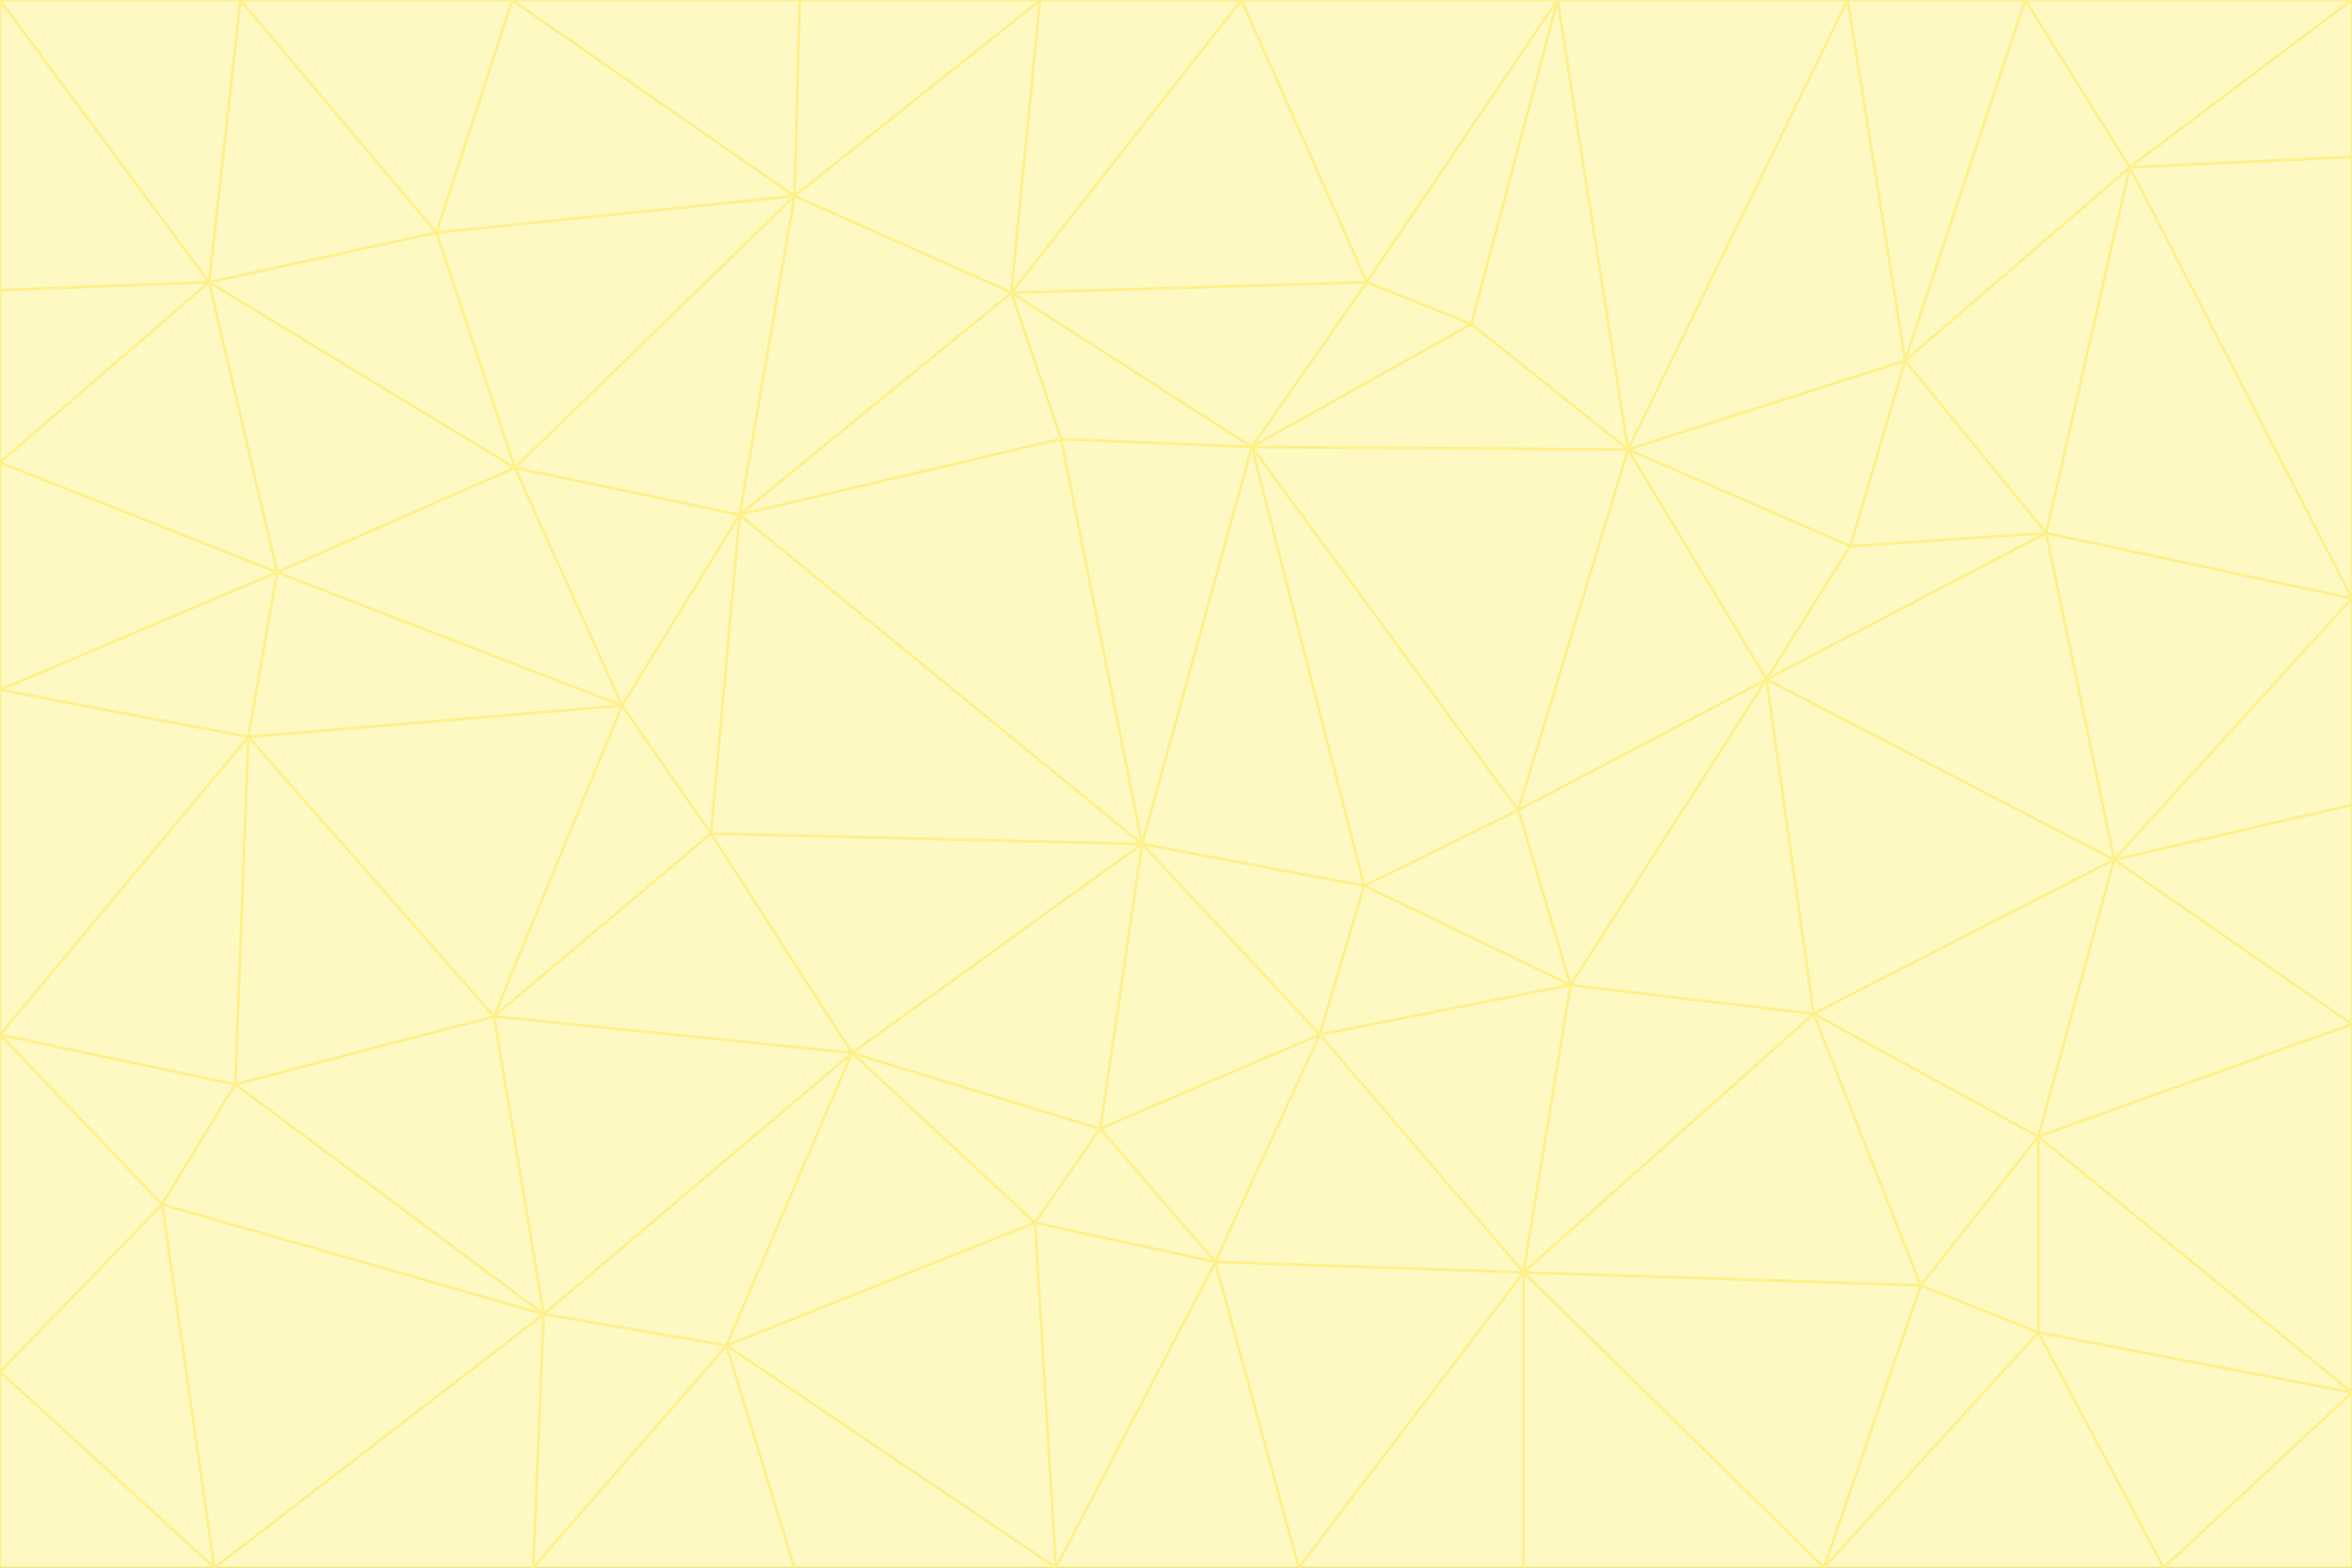 <svg id="visual" viewBox="0 0 900 600" width="900" height="600" xmlns="http://www.w3.org/2000/svg" xmlns:xlink="http://www.w3.org/1999/xlink" version="1.1"><rect x="0" y="0" width="900" height="600" fill="#333333" stroke="none"/><g stroke-width="1" stroke-linejoin="bevel"><path d="M437 323L505 396L522 339Z" fill="#fef9c3" stroke="#fef08a"></path><path d="M437 323L421 432L505 396Z" fill="#fef9c3" stroke="#fef08a"></path><path d="M601 377L581 310L522 339Z" fill="#fef9c3" stroke="#fef08a"></path><path d="M522 339L479 171L437 323Z" fill="#fef9c3" stroke="#fef08a"></path><path d="M421 432L465 483L505 396Z" fill="#fef9c3" stroke="#fef08a"></path><path d="M505 396L601 377L522 339Z" fill="#fef9c3" stroke="#fef08a"></path><path d="M583 487L601 377L505 396Z" fill="#fef9c3" stroke="#fef08a"></path><path d="M326 403L396 468L421 432Z" fill="#fef9c3" stroke="#fef08a"></path><path d="M421 432L396 468L465 483Z" fill="#fef9c3" stroke="#fef08a"></path><path d="M437 323L326 403L421 432Z" fill="#fef9c3" stroke="#fef08a"></path><path d="M465 483L583 487L505 396Z" fill="#fef9c3" stroke="#fef08a"></path><path d="M581 310L479 171L522 339Z" fill="#fef9c3" stroke="#fef08a"></path><path d="M437 323L272 319L326 403Z" fill="#fef9c3" stroke="#fef08a"></path><path d="M479 171L406 168L437 323Z" fill="#fef9c3" stroke="#fef08a"></path><path d="M283 197L272 319L437 323Z" fill="#fef9c3" stroke="#fef08a"></path><path d="M583 487L694 388L601 377Z" fill="#fef9c3" stroke="#fef08a"></path><path d="M601 377L676 260L581 310Z" fill="#fef9c3" stroke="#fef08a"></path><path d="M581 310L623 172L479 171Z" fill="#fef9c3" stroke="#fef08a"></path><path d="M694 388L676 260L601 377Z" fill="#fef9c3" stroke="#fef08a"></path><path d="M676 260L623 172L581 310Z" fill="#fef9c3" stroke="#fef08a"></path><path d="M479 171L387 112L406 168Z" fill="#fef9c3" stroke="#fef08a"></path><path d="M404 600L497 600L465 483Z" fill="#fef9c3" stroke="#fef08a"></path><path d="M465 483L497 600L583 487Z" fill="#fef9c3" stroke="#fef08a"></path><path d="M583 487L735 492L694 388Z" fill="#fef9c3" stroke="#fef08a"></path><path d="M404 600L465 483L396 468Z" fill="#fef9c3" stroke="#fef08a"></path><path d="M623 172L563 124L479 171Z" fill="#fef9c3" stroke="#fef08a"></path><path d="M387 112L283 197L406 168Z" fill="#fef9c3" stroke="#fef08a"></path><path d="M406 168L283 197L437 323Z" fill="#fef9c3" stroke="#fef08a"></path><path d="M283 197L238 270L272 319Z" fill="#fef9c3" stroke="#fef08a"></path><path d="M208 503L278 515L326 403Z" fill="#fef9c3" stroke="#fef08a"></path><path d="M563 124L523 108L479 171Z" fill="#fef9c3" stroke="#fef08a"></path><path d="M189 389L326 403L272 319Z" fill="#fef9c3" stroke="#fef08a"></path><path d="M326 403L278 515L396 468Z" fill="#fef9c3" stroke="#fef08a"></path><path d="M278 515L404 600L396 468Z" fill="#fef9c3" stroke="#fef08a"></path><path d="M523 108L387 112L479 171Z" fill="#fef9c3" stroke="#fef08a"></path><path d="M497 600L583 600L583 487Z" fill="#fef9c3" stroke="#fef08a"></path><path d="M676 260L708 209L623 172Z" fill="#fef9c3" stroke="#fef08a"></path><path d="M623 172L596 0L563 124Z" fill="#fef9c3" stroke="#fef08a"></path><path d="M783 204L708 209L676 260Z" fill="#fef9c3" stroke="#fef08a"></path><path d="M238 270L189 389L272 319Z" fill="#fef9c3" stroke="#fef08a"></path><path d="M698 600L735 492L583 487Z" fill="#fef9c3" stroke="#fef08a"></path><path d="M694 388L809 329L676 260Z" fill="#fef9c3" stroke="#fef08a"></path><path d="M204 600L304 600L278 515Z" fill="#fef9c3" stroke="#fef08a"></path><path d="M278 515L304 600L404 600Z" fill="#fef9c3" stroke="#fef08a"></path><path d="M189 389L208 503L326 403Z" fill="#fef9c3" stroke="#fef08a"></path><path d="M735 492L780 435L694 388Z" fill="#fef9c3" stroke="#fef08a"></path><path d="M398 0L304 75L387 112Z" fill="#fef9c3" stroke="#fef08a"></path><path d="M387 112L304 75L283 197Z" fill="#fef9c3" stroke="#fef08a"></path><path d="M283 197L197 179L238 270Z" fill="#fef9c3" stroke="#fef08a"></path><path d="M238 270L95 282L189 389Z" fill="#fef9c3" stroke="#fef08a"></path><path d="M304 75L197 179L283 197Z" fill="#fef9c3" stroke="#fef08a"></path><path d="M583 600L698 600L583 487Z" fill="#fef9c3" stroke="#fef08a"></path><path d="M735 492L780 510L780 435Z" fill="#fef9c3" stroke="#fef08a"></path><path d="M783 204L729 138L708 209Z" fill="#fef9c3" stroke="#fef08a"></path><path d="M708 209L729 138L623 172Z" fill="#fef9c3" stroke="#fef08a"></path><path d="M596 0L475 0L523 108Z" fill="#fef9c3" stroke="#fef08a"></path><path d="M523 108L475 0L387 112Z" fill="#fef9c3" stroke="#fef08a"></path><path d="M780 435L809 329L694 388Z" fill="#fef9c3" stroke="#fef08a"></path><path d="M698 600L780 510L735 492Z" fill="#fef9c3" stroke="#fef08a"></path><path d="M780 435L900 392L809 329Z" fill="#fef9c3" stroke="#fef08a"></path><path d="M809 329L783 204L676 260Z" fill="#fef9c3" stroke="#fef08a"></path><path d="M596 0L523 108L563 124Z" fill="#fef9c3" stroke="#fef08a"></path><path d="M475 0L398 0L387 112Z" fill="#fef9c3" stroke="#fef08a"></path><path d="M208 503L204 600L278 515Z" fill="#fef9c3" stroke="#fef08a"></path><path d="M82 600L204 600L208 503Z" fill="#fef9c3" stroke="#fef08a"></path><path d="M707 0L596 0L623 172Z" fill="#fef9c3" stroke="#fef08a"></path><path d="M106 219L95 282L238 270Z" fill="#fef9c3" stroke="#fef08a"></path><path d="M189 389L90 415L208 503Z" fill="#fef9c3" stroke="#fef08a"></path><path d="M95 282L90 415L189 389Z" fill="#fef9c3" stroke="#fef08a"></path><path d="M197 179L106 219L238 270Z" fill="#fef9c3" stroke="#fef08a"></path><path d="M80 108L106 219L197 179Z" fill="#fef9c3" stroke="#fef08a"></path><path d="M167 89L197 179L304 75Z" fill="#fef9c3" stroke="#fef08a"></path><path d="M398 0L306 0L304 75Z" fill="#fef9c3" stroke="#fef08a"></path><path d="M196 0L167 89L304 75Z" fill="#fef9c3" stroke="#fef08a"></path><path d="M775 0L707 0L729 138Z" fill="#fef9c3" stroke="#fef08a"></path><path d="M729 138L707 0L623 172Z" fill="#fef9c3" stroke="#fef08a"></path><path d="M0 396L62 461L90 415Z" fill="#fef9c3" stroke="#fef08a"></path><path d="M90 415L62 461L208 503Z" fill="#fef9c3" stroke="#fef08a"></path><path d="M0 396L90 415L95 282Z" fill="#fef9c3" stroke="#fef08a"></path><path d="M900 533L900 392L780 435Z" fill="#fef9c3" stroke="#fef08a"></path><path d="M809 329L900 229L783 204Z" fill="#fef9c3" stroke="#fef08a"></path><path d="M783 204L815 64L729 138Z" fill="#fef9c3" stroke="#fef08a"></path><path d="M900 533L780 435L780 510Z" fill="#fef9c3" stroke="#fef08a"></path><path d="M900 392L900 308L809 329Z" fill="#fef9c3" stroke="#fef08a"></path><path d="M698 600L828 600L780 510Z" fill="#fef9c3" stroke="#fef08a"></path><path d="M900 308L900 229L809 329Z" fill="#fef9c3" stroke="#fef08a"></path><path d="M900 229L815 64L783 204Z" fill="#fef9c3" stroke="#fef08a"></path><path d="M306 0L196 0L304 75Z" fill="#fef9c3" stroke="#fef08a"></path><path d="M167 89L80 108L197 179Z" fill="#fef9c3" stroke="#fef08a"></path><path d="M828 600L900 533L780 510Z" fill="#fef9c3" stroke="#fef08a"></path><path d="M62 461L82 600L208 503Z" fill="#fef9c3" stroke="#fef08a"></path><path d="M815 64L775 0L729 138Z" fill="#fef9c3" stroke="#fef08a"></path><path d="M92 0L80 108L167 89Z" fill="#fef9c3" stroke="#fef08a"></path><path d="M0 264L0 396L95 282Z" fill="#fef9c3" stroke="#fef08a"></path><path d="M0 264L95 282L106 219Z" fill="#fef9c3" stroke="#fef08a"></path><path d="M62 461L0 525L82 600Z" fill="#fef9c3" stroke="#fef08a"></path><path d="M0 177L0 264L106 219Z" fill="#fef9c3" stroke="#fef08a"></path><path d="M828 600L900 600L900 533Z" fill="#fef9c3" stroke="#fef08a"></path><path d="M0 396L0 525L62 461Z" fill="#fef9c3" stroke="#fef08a"></path><path d="M0 111L0 177L80 108Z" fill="#fef9c3" stroke="#fef08a"></path><path d="M80 108L0 177L106 219Z" fill="#fef9c3" stroke="#fef08a"></path><path d="M900 229L900 60L815 64Z" fill="#fef9c3" stroke="#fef08a"></path><path d="M815 64L900 0L775 0Z" fill="#fef9c3" stroke="#fef08a"></path><path d="M196 0L92 0L167 89Z" fill="#fef9c3" stroke="#fef08a"></path><path d="M0 525L0 600L82 600Z" fill="#fef9c3" stroke="#fef08a"></path><path d="M0 0L0 111L80 108Z" fill="#fef9c3" stroke="#fef08a"></path><path d="M900 60L900 0L815 64Z" fill="#fef9c3" stroke="#fef08a"></path><path d="M92 0L0 0L80 108Z" fill="#fef9c3" stroke="#fef08a"></path></g></svg>